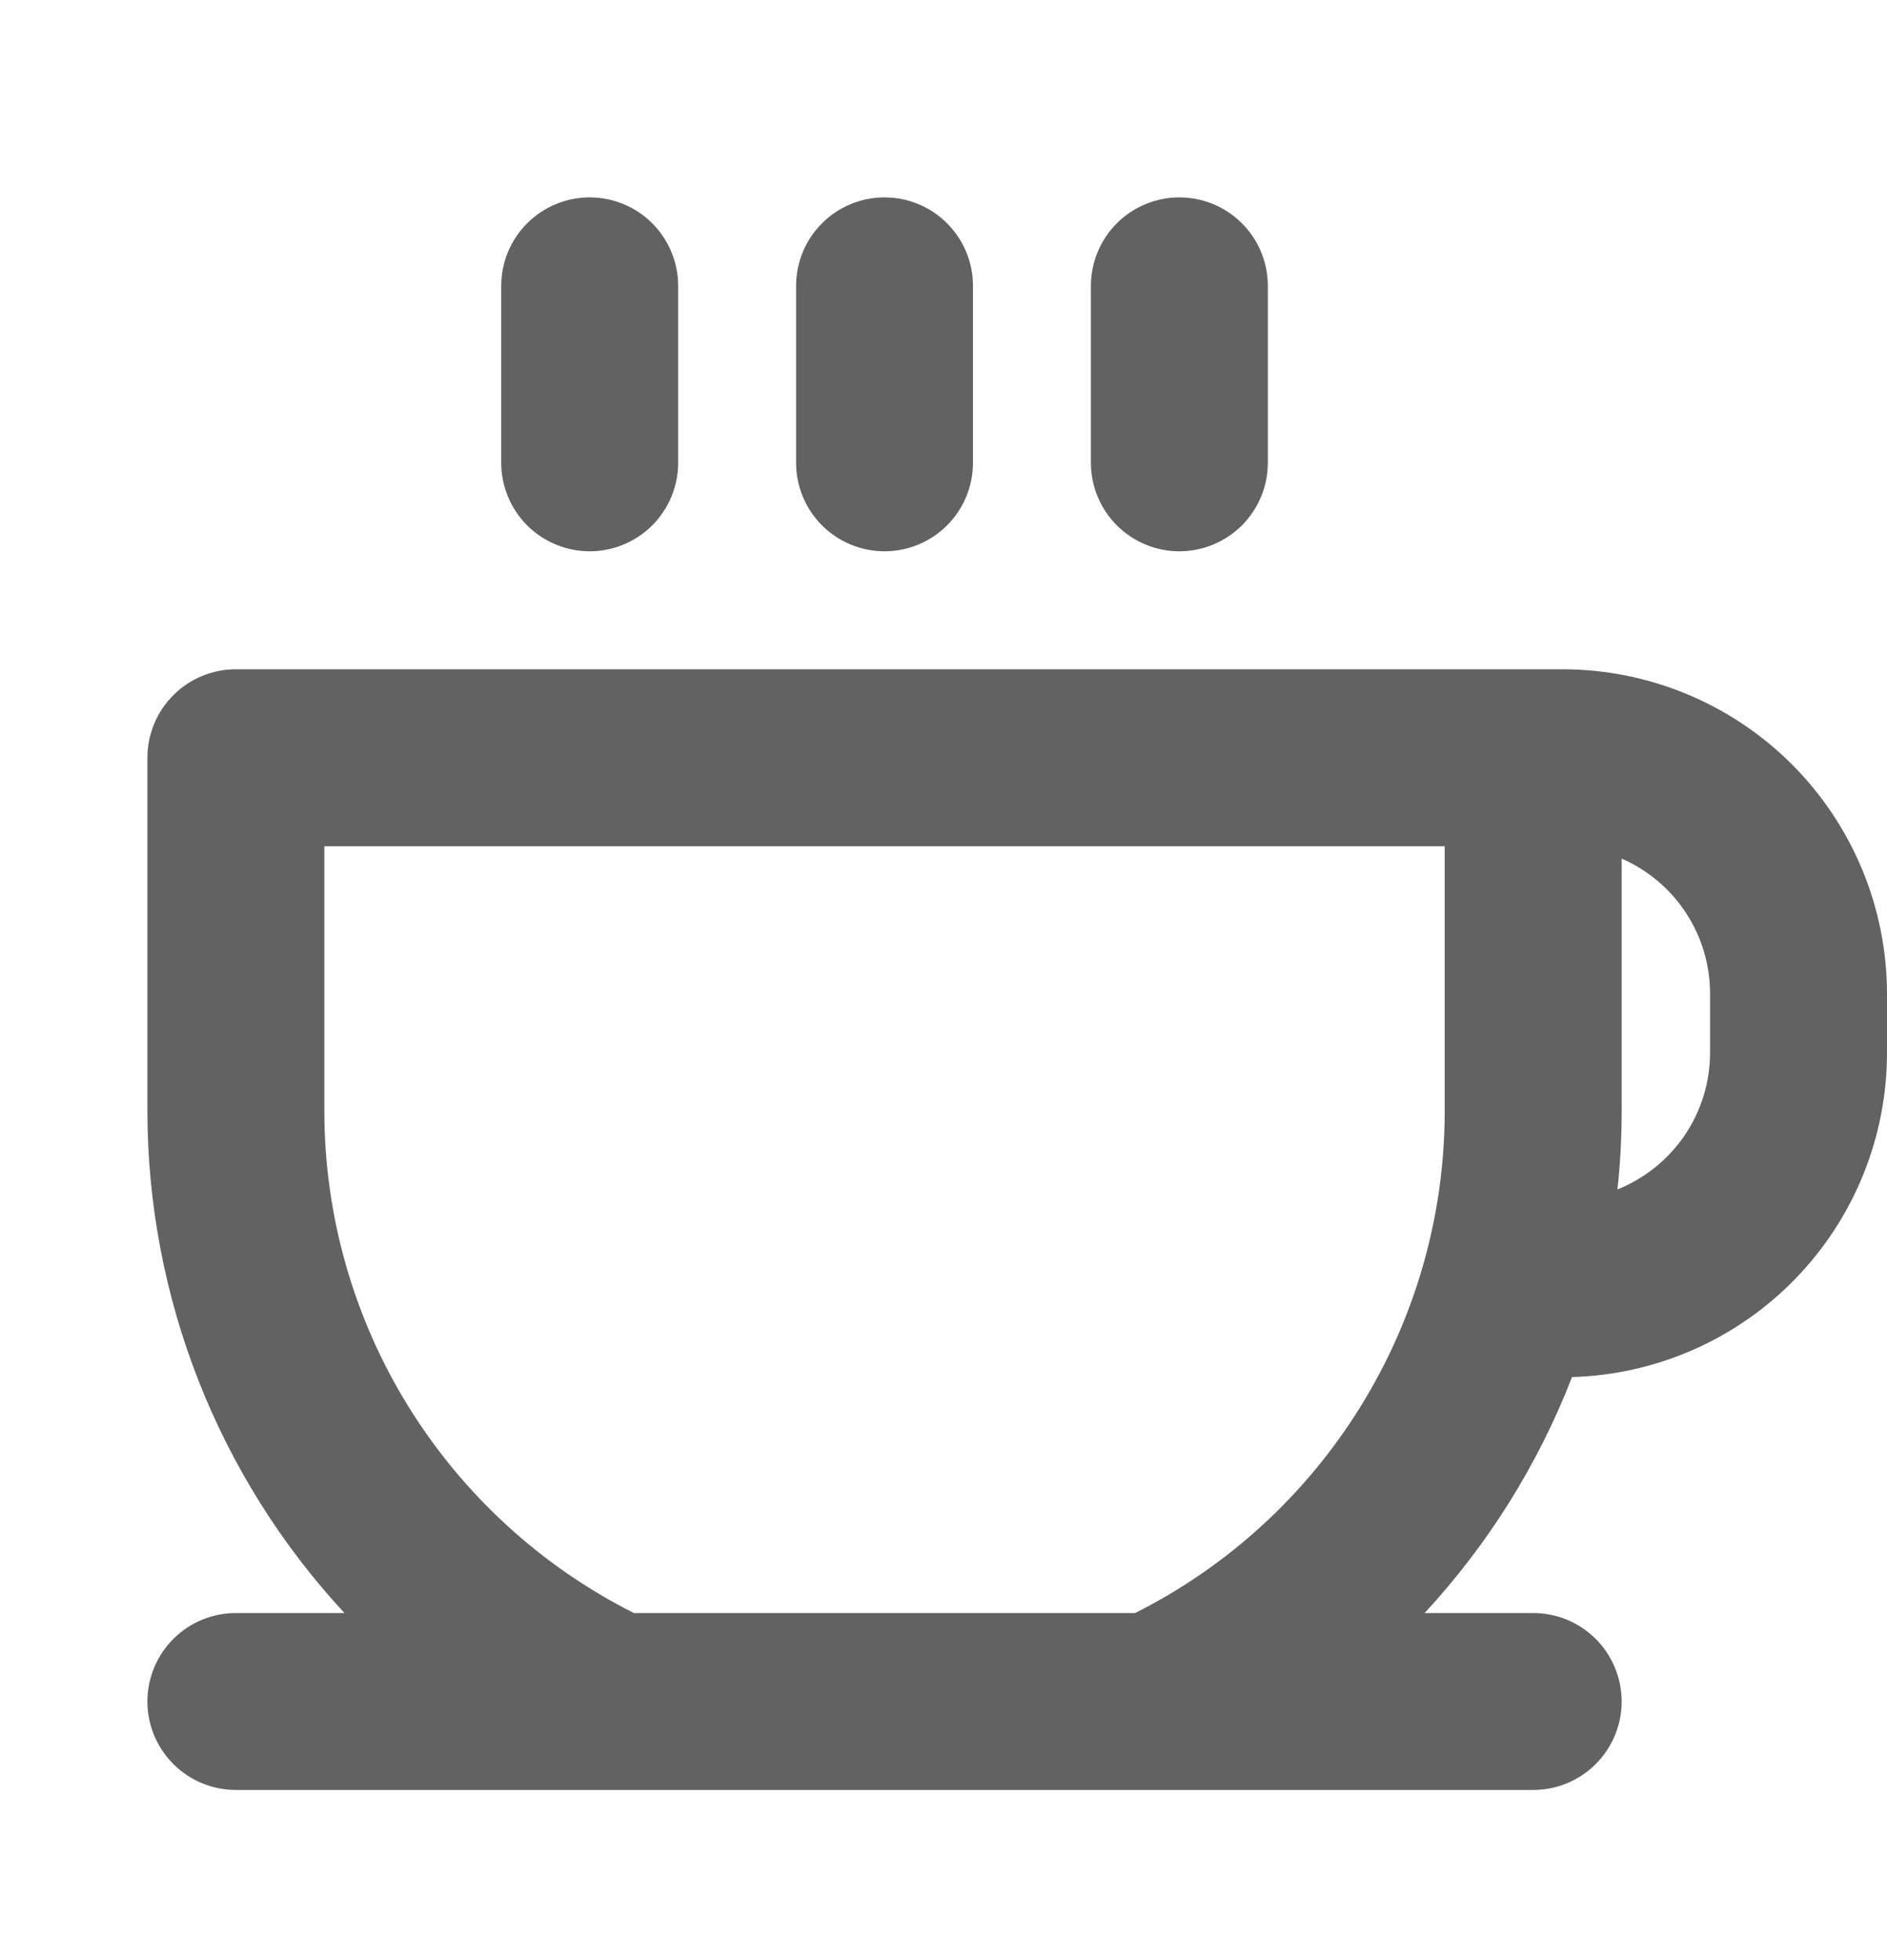 <svg width="26" height="27" viewBox="0 0 26 27" fill="none" xmlns="http://www.w3.org/2000/svg">
<path d="M21.531 9.219H3.25C2.927 9.219 2.617 9.347 2.388 9.576C2.16 9.804 2.031 10.114 2.031 10.438V15.312C2.035 17.874 3.004 20.34 4.746 22.219H3.25C2.927 22.219 2.617 22.347 2.388 22.576C2.16 22.804 2.031 23.114 2.031 23.438C2.031 23.761 2.16 24.071 2.388 24.299C2.617 24.528 2.927 24.656 3.25 24.656H21.125C21.448 24.656 21.758 24.528 21.987 24.299C22.215 24.071 22.344 23.761 22.344 23.438C22.344 23.114 22.215 22.804 21.987 22.576C21.758 22.347 21.448 22.219 21.125 22.219H19.629C20.505 21.273 21.194 20.17 21.66 18.969C22.823 18.935 23.927 18.45 24.737 17.615C25.547 16.781 26 15.663 26 14.5V13.688C25.999 12.503 25.527 11.367 24.69 10.529C23.852 9.691 22.716 9.22 21.531 9.219ZM19.906 15.312C19.904 16.746 19.504 18.15 18.75 19.369C17.997 20.588 16.921 21.575 15.641 22.219H8.734C7.454 21.575 6.378 20.588 5.624 19.369C4.871 18.15 4.471 16.746 4.469 15.312V11.656H19.906V15.312ZM23.562 14.5C23.562 14.906 23.44 15.302 23.213 15.638C22.985 15.973 22.662 16.233 22.286 16.384C22.325 16.028 22.344 15.67 22.344 15.312V11.827C22.706 11.985 23.014 12.245 23.23 12.575C23.447 12.906 23.562 13.292 23.562 13.688V14.5ZM6.906 6.375V3.938C6.906 3.614 7.035 3.304 7.263 3.076C7.492 2.847 7.802 2.719 8.125 2.719C8.448 2.719 8.758 2.847 8.987 3.076C9.215 3.304 9.344 3.614 9.344 3.938V6.375C9.344 6.698 9.215 7.008 8.987 7.237C8.758 7.465 8.448 7.594 8.125 7.594C7.802 7.594 7.492 7.465 7.263 7.237C7.035 7.008 6.906 6.698 6.906 6.375ZM10.969 6.375V3.938C10.969 3.614 11.097 3.304 11.326 3.076C11.554 2.847 11.864 2.719 12.188 2.719C12.511 2.719 12.821 2.847 13.049 3.076C13.278 3.304 13.406 3.614 13.406 3.938V6.375C13.406 6.698 13.278 7.008 13.049 7.237C12.821 7.465 12.511 7.594 12.188 7.594C11.864 7.594 11.554 7.465 11.326 7.237C11.097 7.008 10.969 6.698 10.969 6.375ZM15.031 6.375V3.938C15.031 3.614 15.16 3.304 15.388 3.076C15.617 2.847 15.927 2.719 16.25 2.719C16.573 2.719 16.883 2.847 17.112 3.076C17.34 3.304 17.469 3.614 17.469 3.938V6.375C17.469 6.698 17.34 7.008 17.112 7.237C16.883 7.465 16.573 7.594 16.25 7.594C15.927 7.594 15.617 7.465 15.388 7.237C15.16 7.008 15.031 6.698 15.031 6.375Z" fill="#626262"/>
</svg>
